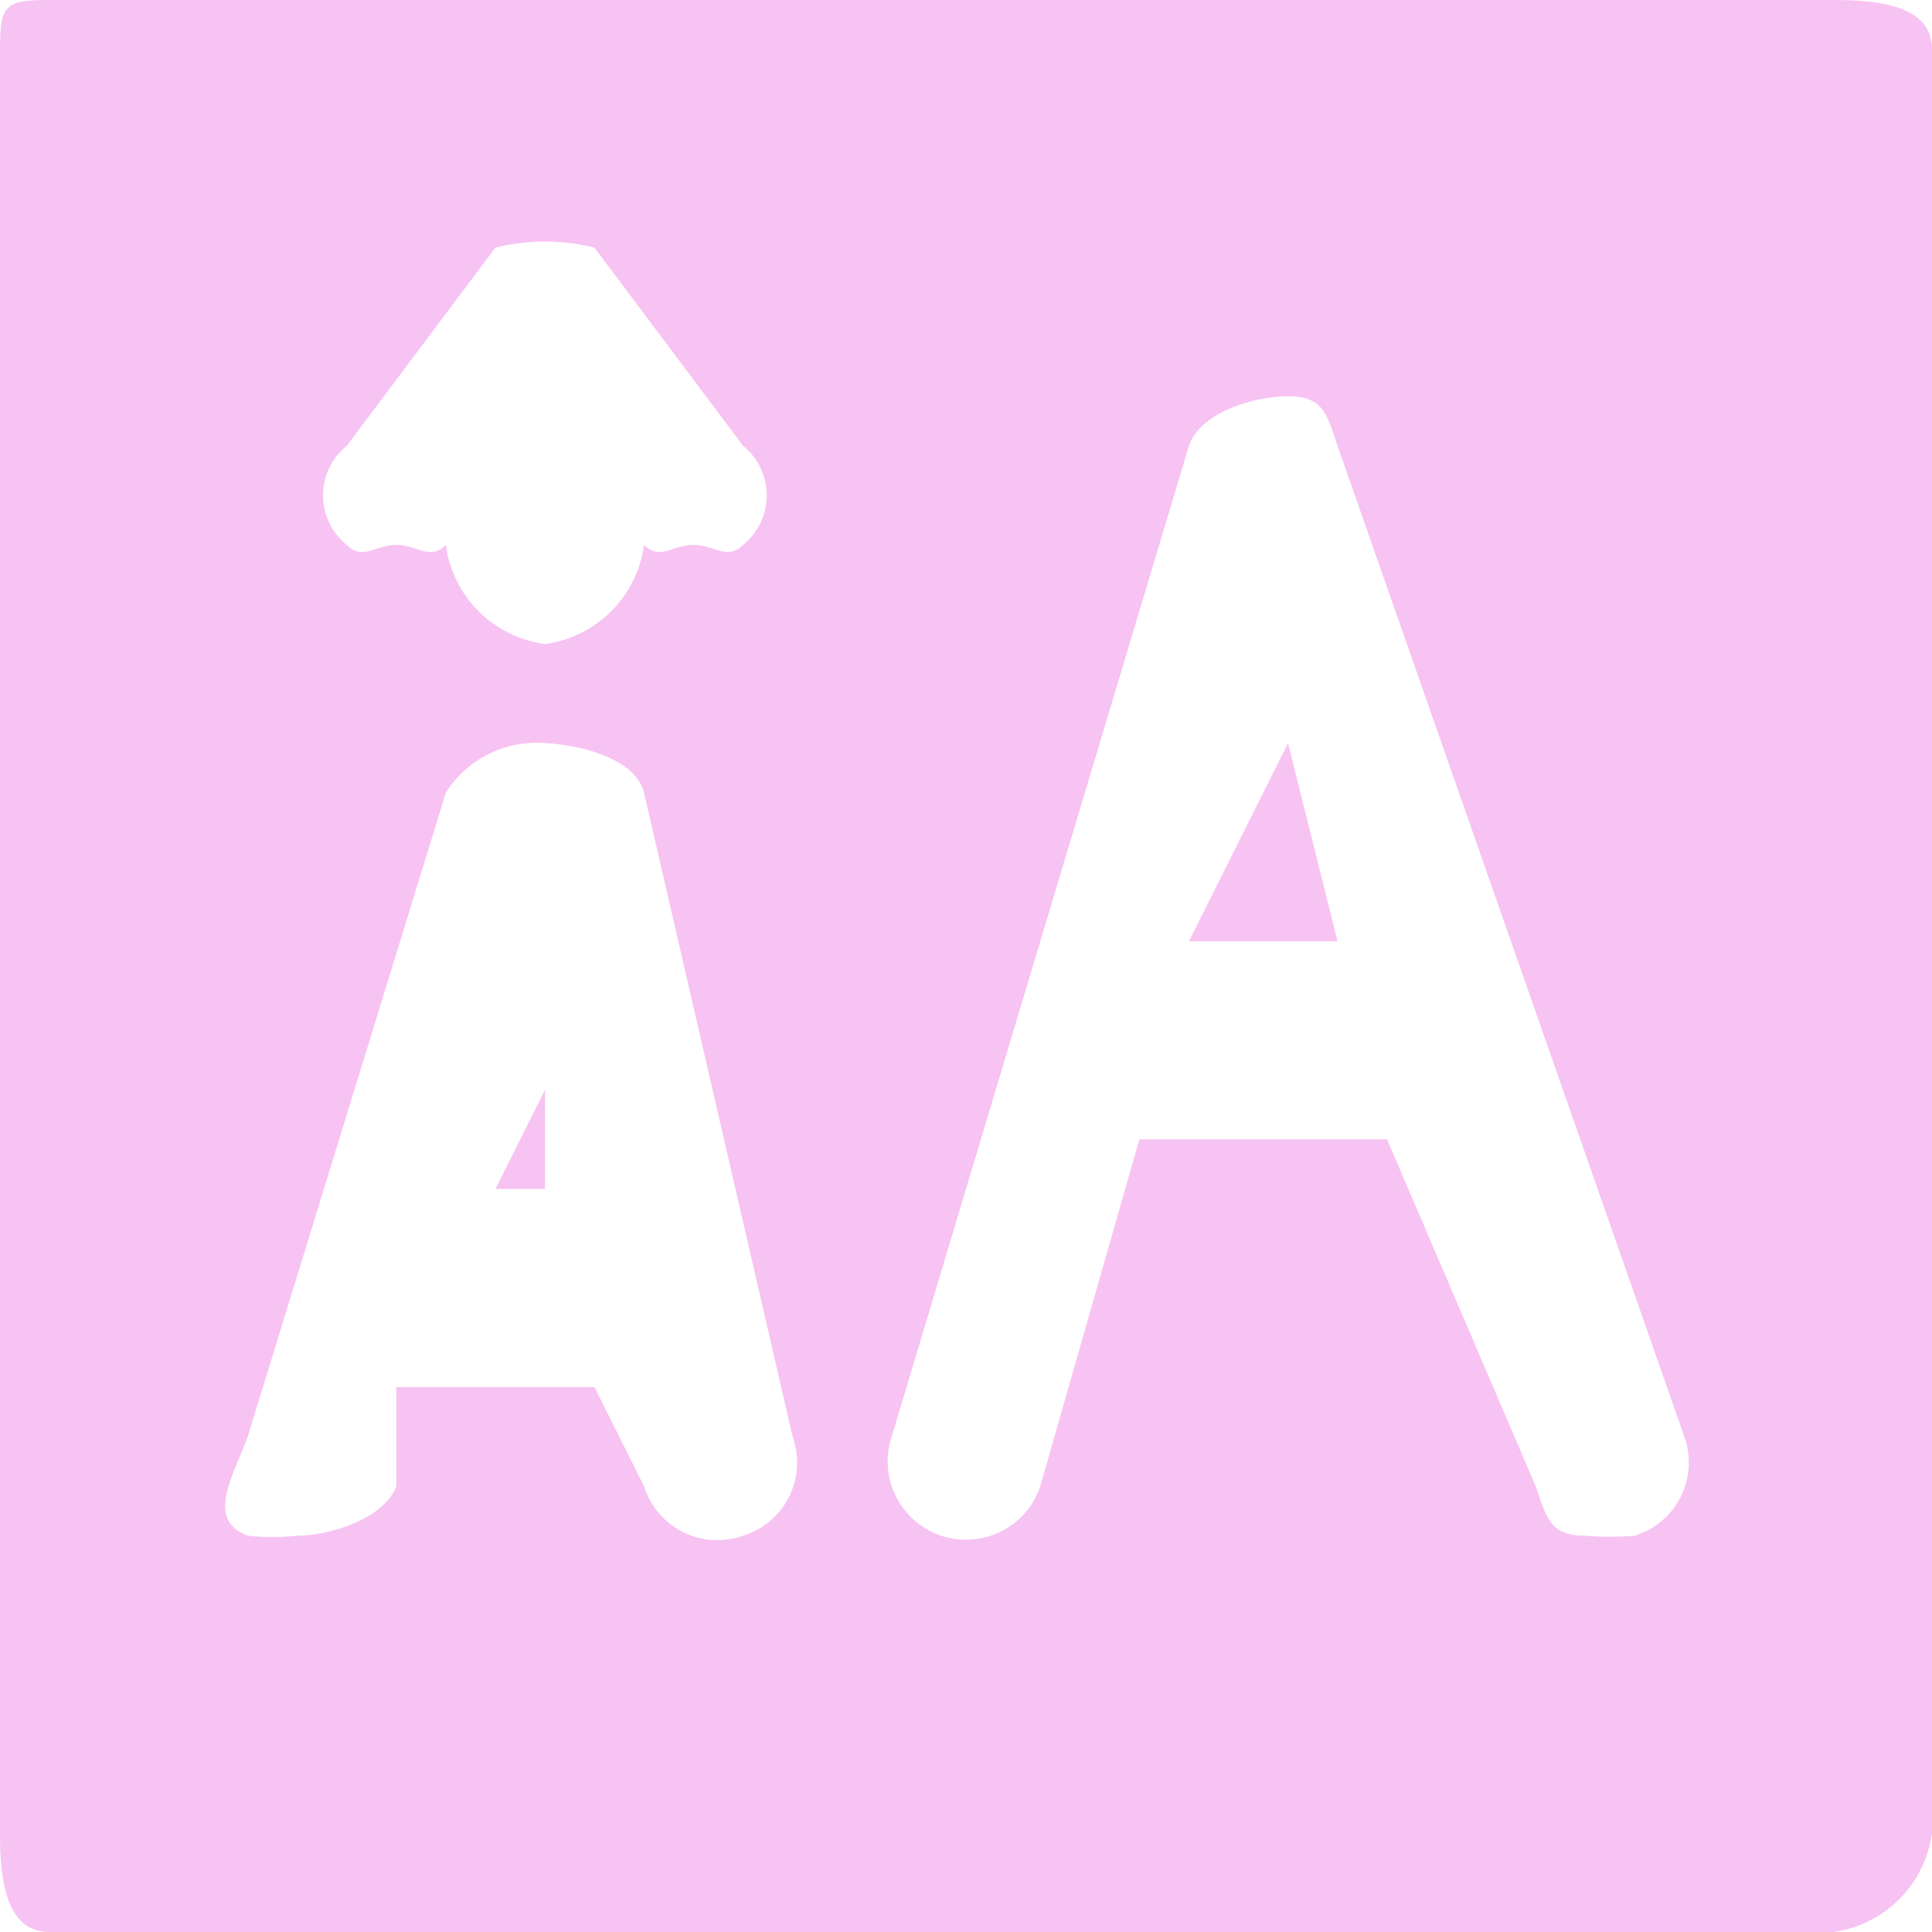 <svg xmlns="http://www.w3.org/2000/svg" width="39" height="39" viewBox="0 0 39 39"><defs><style>.a{fill:#f7c3f3;}</style></defs><g transform="translate(-0.5 -0.136)"><path class="a" d="M321.04,199.624h3l-1-4Z" transform="translate(-296.54 -180.487)"/><path class="a" d="M132.486,287.281h1v-2Z" transform="translate(-121.986 -263.144)"/><path class="a" d="M37.5.136H1.5c-.9,0-1,.1-1,1v36c0,.9.1,2,1,2h36a2.328,2.328,0,0,0,2-2v-36C39.5.234,38.4.136,37.5.136Zm-22,31a1.549,1.549,0,0,1-2-1l-1-2h-4v2c-.245.657-1.34,1-2,1a4.758,4.758,0,0,1-1,0c-.845-.319-.315-1.155,0-2l4-13a2.171,2.171,0,0,1,2-1c.716.041,1.828.305,2,1l3,13A1.545,1.545,0,0,1,15.5,31.136Zm0-20c-.32.32-.583,0-1,0s-.681.32-1,0v0a2.328,2.328,0,0,1-2,2,2.326,2.326,0,0,1-2-2v0c-.32.32-.583,0-1,0s-.681.32-1,0a1.283,1.283,0,0,1,0-2l3-4c.15-.15-.2.083,0,0a4.1,4.1,0,0,1,2,0c.2.083-.15-.15,0,0l3,4A1.285,1.285,0,0,1,15.5,11.136Zm18,20a5.835,5.835,0,0,1-1,0c-.685,0-.771-.315-1-1l-3-7h-5l-2,7a1.581,1.581,0,0,1-3-1l6-20c.222-.667,1.3-1,2-1s.778.333,1,1l7,20A1.546,1.546,0,0,1,33.5,31.136Z"/></g></svg>
